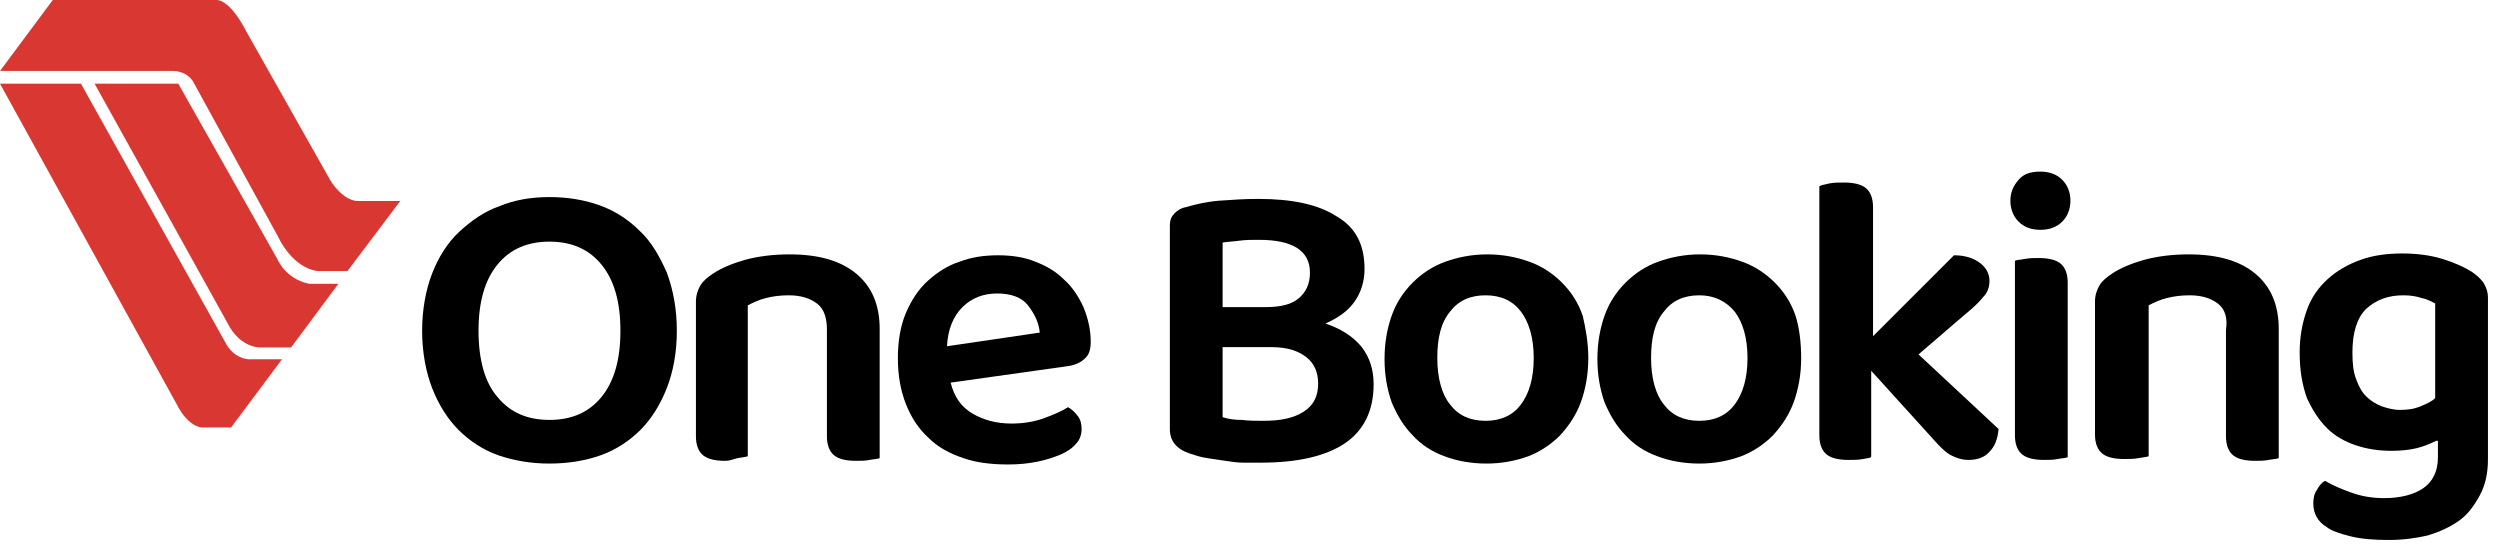 <svg width="193" height="42" viewBox="0 0 193 42" fill="none" xmlns="http://www.w3.org/2000/svg">
<path fill-rule="evenodd" clip-rule="evenodd" d="M4.073 0.001H16.714C16.714 0.001 17.697 -0.139 19.031 2.459L25.492 13.903C25.492 13.903 26.335 15.378 27.529 15.518H30.899L26.826 20.925H24.579C24.579 20.925 22.753 20.925 21.419 18.186L14.958 6.391C14.958 6.391 14.537 5.408 13.132 5.478H0L4.073 0.001Z" fill="#D93832"/>
<path fill-rule="evenodd" clip-rule="evenodd" d="M7.303 6.461H13.764L21.419 20.012C21.419 20.012 22.051 21.557 23.877 21.908H26.124L22.472 26.823H20.084C20.084 26.823 18.54 26.893 17.556 24.927L7.303 6.461Z" fill="#D93832"/>
<path fill-rule="evenodd" clip-rule="evenodd" d="M0 6.461H6.25L17.416 26.472C17.416 26.472 17.908 27.596 19.172 27.736H21.77L17.837 33.002H15.59C15.59 33.002 14.537 33.002 13.624 31.176L0 6.461Z" fill="#D93832"/>
<path d="M52.251 25.536C52.251 27.221 51.97 28.695 51.478 29.959C50.987 31.223 50.285 32.347 49.442 33.189C48.599 34.032 47.546 34.734 46.352 35.155C45.158 35.576 43.824 35.787 42.419 35.787C41.015 35.787 39.751 35.576 38.487 35.155C37.293 34.734 36.239 34.032 35.397 33.189C34.554 32.347 33.852 31.223 33.36 29.959C32.869 28.695 32.588 27.151 32.588 25.536C32.588 23.921 32.869 22.376 33.36 21.113C33.852 19.849 34.554 18.725 35.467 17.883C36.38 17.04 37.363 16.338 38.557 15.917C39.751 15.425 41.015 15.215 42.419 15.215C43.824 15.215 45.088 15.425 46.282 15.847C47.475 16.268 48.529 16.97 49.372 17.812C50.285 18.655 50.917 19.779 51.478 21.042C51.97 22.376 52.251 23.851 52.251 25.536ZM47.897 25.536C47.897 23.289 47.405 21.604 46.422 20.41C45.439 19.217 44.105 18.655 42.419 18.655C40.734 18.655 39.4 19.217 38.416 20.41C37.433 21.604 36.942 23.289 36.942 25.536C36.942 27.783 37.433 29.538 38.416 30.662C39.4 31.855 40.734 32.417 42.419 32.417C44.105 32.417 45.439 31.855 46.422 30.662C47.405 29.468 47.897 27.783 47.897 25.536Z" fill="black"/>
<path d="M63.066 23.43C62.504 23.008 61.801 22.798 60.889 22.798C60.257 22.798 59.695 22.868 59.133 23.008C58.571 23.149 58.15 23.359 57.728 23.57V35.225C57.518 35.295 57.307 35.295 56.956 35.366C56.605 35.436 56.394 35.576 55.973 35.576C55.2 35.576 54.639 35.436 54.287 35.155C53.936 34.874 53.726 34.383 53.726 33.681V23.289C53.726 22.798 53.866 22.376 54.077 22.025C54.287 21.674 54.639 21.393 55.06 21.113C55.692 20.691 56.535 20.34 57.518 20.059C58.571 19.779 59.695 19.638 60.959 19.638C63.206 19.638 64.891 20.13 66.085 21.113C67.279 22.096 67.911 23.5 67.911 25.395V35.366C67.771 35.436 67.49 35.436 67.139 35.506C66.788 35.576 66.436 35.576 66.085 35.576C65.313 35.576 64.751 35.436 64.4 35.155C64.049 34.874 63.838 34.383 63.838 33.681V25.466C63.838 24.553 63.627 23.851 63.066 23.43Z" fill="black"/>
<path d="M73.389 29.538C73.67 30.661 74.231 31.434 75.074 31.925C75.917 32.417 76.9 32.698 78.094 32.698C79.007 32.698 79.85 32.557 80.622 32.276C81.394 31.995 82.026 31.715 82.448 31.434C82.729 31.574 83.01 31.855 83.22 32.136C83.431 32.417 83.501 32.768 83.501 33.119C83.501 33.54 83.361 33.961 83.08 34.242C82.799 34.593 82.378 34.874 81.886 35.085C81.394 35.295 80.763 35.506 80.06 35.647C79.358 35.787 78.656 35.857 77.813 35.857C76.549 35.857 75.355 35.717 74.372 35.366C73.319 35.015 72.406 34.523 71.703 33.821C70.931 33.119 70.369 32.276 69.948 31.223C69.526 30.17 69.316 28.976 69.316 27.642C69.316 26.308 69.526 25.115 69.948 24.132C70.369 23.149 70.931 22.306 71.633 21.674C72.335 21.042 73.178 20.481 74.091 20.2C75.004 19.849 75.987 19.708 77.04 19.708C78.094 19.708 79.077 19.849 79.92 20.2C80.833 20.551 81.535 20.972 82.167 21.604C82.799 22.166 83.291 22.938 83.642 23.71C83.993 24.553 84.204 25.466 84.204 26.378C84.204 27.01 84.063 27.432 83.712 27.712C83.431 27.993 82.939 28.204 82.378 28.274L73.389 29.538ZM76.97 22.657C75.917 22.657 75.004 23.008 74.302 23.71C73.599 24.413 73.178 25.395 73.108 26.73L80.271 25.676C80.201 24.904 79.85 24.202 79.358 23.57C78.866 22.938 78.024 22.657 76.97 22.657Z" fill="black"/>
<path d="M105.342 20.762C105.342 21.744 105.061 22.587 104.569 23.289C104.077 23.991 103.305 24.553 102.322 24.974C103.586 25.395 104.499 26.027 105.131 26.8C105.763 27.642 106.044 28.555 106.044 29.678C106.044 31.715 105.271 33.259 103.797 34.242C102.322 35.225 100.145 35.717 97.336 35.717C96.914 35.717 96.493 35.717 96.001 35.717C95.51 35.717 95.089 35.647 94.597 35.576C94.105 35.506 93.684 35.436 93.192 35.366C92.701 35.295 92.279 35.155 91.858 35.015C90.805 34.664 90.313 34.032 90.313 33.119V17.391C90.313 16.97 90.454 16.689 90.664 16.479C90.875 16.268 91.156 16.057 91.577 15.987C92.28 15.776 93.192 15.566 94.105 15.495C95.089 15.425 96.072 15.355 97.125 15.355C99.724 15.355 101.76 15.776 103.165 16.689C104.639 17.532 105.342 18.866 105.342 20.762ZM94.457 23.71H97.687C98.881 23.71 99.724 23.5 100.285 23.008C100.847 22.517 101.128 21.885 101.128 21.042C101.128 19.357 99.794 18.515 97.195 18.515C96.633 18.515 96.142 18.515 95.65 18.585C95.159 18.655 94.737 18.655 94.386 18.725V23.71H94.457ZM101.76 29.608C101.76 28.766 101.479 28.064 100.847 27.572C100.215 27.081 99.372 26.8 98.178 26.8H94.386V32.206C94.808 32.347 95.299 32.417 95.861 32.417C96.423 32.487 96.985 32.487 97.546 32.487C98.881 32.487 99.864 32.276 100.636 31.785C101.409 31.293 101.76 30.591 101.76 29.608Z" fill="black"/>
<path d="M122.617 27.642C122.617 28.906 122.406 30.03 122.055 31.012C121.704 31.995 121.142 32.838 120.44 33.61C119.738 34.312 118.895 34.874 117.982 35.225C116.999 35.576 115.946 35.787 114.752 35.787C113.558 35.787 112.434 35.576 111.521 35.225C110.538 34.874 109.696 34.312 109.063 33.61C108.361 32.908 107.87 32.066 107.448 31.083C107.097 30.1 106.886 28.976 106.886 27.712C106.886 26.449 107.097 25.325 107.448 24.342C107.799 23.359 108.361 22.517 109.063 21.815C109.766 21.113 110.608 20.551 111.592 20.2C112.575 19.849 113.628 19.638 114.822 19.638C116.016 19.638 117.069 19.849 118.052 20.2C119.036 20.551 119.878 21.113 120.58 21.815C121.283 22.517 121.845 23.359 122.196 24.413C122.406 25.325 122.617 26.449 122.617 27.642ZM114.682 22.798C113.488 22.798 112.575 23.219 111.943 24.061C111.24 24.904 110.96 26.098 110.96 27.642C110.96 29.187 111.311 30.451 111.943 31.223C112.575 32.066 113.488 32.487 114.682 32.487C115.875 32.487 116.788 32.066 117.42 31.223C118.052 30.381 118.403 29.187 118.403 27.642C118.403 26.098 118.052 24.904 117.42 24.061C116.788 23.219 115.875 22.798 114.682 22.798Z" fill="black"/>
<path d="M139.05 27.642C139.05 28.906 138.839 30.03 138.488 31.012C138.137 31.995 137.575 32.838 136.873 33.61C136.171 34.312 135.328 34.874 134.415 35.225C133.432 35.576 132.378 35.787 131.185 35.787C129.991 35.787 128.867 35.576 127.954 35.225C126.971 34.874 126.128 34.312 125.496 33.61C124.794 32.908 124.302 32.066 123.881 31.083C123.53 30.1 123.319 28.976 123.319 27.712C123.319 26.449 123.53 25.325 123.881 24.342C124.232 23.359 124.794 22.517 125.496 21.815C126.199 21.113 127.041 20.551 128.024 20.2C129.008 19.849 130.061 19.638 131.255 19.638C132.449 19.638 133.502 19.849 134.485 20.2C135.468 20.551 136.311 21.113 137.013 21.815C137.716 22.517 138.277 23.359 138.629 24.413C138.909 25.325 139.05 26.449 139.05 27.642ZM131.185 22.798C129.991 22.798 129.078 23.219 128.446 24.061C127.744 24.904 127.463 26.098 127.463 27.642C127.463 29.187 127.814 30.451 128.446 31.223C129.078 32.066 129.991 32.487 131.185 32.487C132.378 32.487 133.291 32.066 133.923 31.223C134.555 30.381 134.907 29.187 134.907 27.642C134.907 26.098 134.555 24.904 133.923 24.061C133.221 23.219 132.308 22.798 131.185 22.798Z" fill="black"/>
<path d="M143.825 35.436C143.474 35.506 143.123 35.506 142.702 35.506C141.929 35.506 141.367 35.366 141.016 35.085C140.665 34.804 140.454 34.312 140.454 33.61V14.372C140.595 14.302 140.876 14.232 141.227 14.162C141.578 14.091 141.929 14.091 142.35 14.091C143.123 14.091 143.685 14.232 144.036 14.512C144.387 14.793 144.598 15.285 144.598 15.987V25.957L150.848 19.708C151.69 19.708 152.322 19.919 152.814 20.27C153.306 20.621 153.587 21.113 153.587 21.674C153.587 22.166 153.446 22.587 153.095 22.938C152.814 23.289 152.322 23.781 151.62 24.342L148.109 27.361L154.289 33.119C154.219 33.891 154.008 34.453 153.587 34.874C153.235 35.295 152.674 35.506 151.971 35.506C151.48 35.506 151.058 35.366 150.637 35.155C150.216 34.944 149.794 34.523 149.233 33.891L144.457 28.625V35.225C144.457 35.366 144.176 35.366 143.825 35.436Z" fill="black"/>
<path d="M155.202 15.495C155.202 14.864 155.413 14.372 155.834 13.881C156.255 13.389 156.817 13.249 157.519 13.249C158.222 13.249 158.783 13.459 159.205 13.881C159.626 14.302 159.837 14.864 159.837 15.495C159.837 16.127 159.626 16.689 159.205 17.11C158.783 17.532 158.222 17.742 157.519 17.742C156.817 17.742 156.255 17.532 155.834 17.11C155.413 16.689 155.202 16.127 155.202 15.495ZM155.553 20.13C155.693 20.059 155.974 20.059 156.326 19.989C156.677 19.919 157.028 19.919 157.379 19.919C158.151 19.919 158.713 20.059 159.064 20.34C159.415 20.621 159.626 21.113 159.626 21.815V35.295C159.486 35.366 159.205 35.366 158.854 35.436C158.503 35.506 158.151 35.506 157.8 35.506C157.028 35.506 156.466 35.366 156.115 35.085C155.764 34.804 155.553 34.312 155.553 33.61V20.13Z" fill="black"/>
<path d="M171.213 23.43C170.651 23.008 169.949 22.798 169.036 22.798C168.404 22.798 167.842 22.868 167.28 23.008C166.719 23.149 166.297 23.359 165.876 23.57V35.225C165.665 35.295 165.455 35.295 165.104 35.366C164.752 35.436 164.401 35.436 163.98 35.436C163.207 35.436 162.646 35.295 162.294 35.015C161.943 34.734 161.733 34.242 161.733 33.54V23.289C161.733 22.798 161.873 22.376 162.084 22.025C162.294 21.674 162.646 21.393 163.067 21.113C163.699 20.691 164.542 20.34 165.525 20.059C166.578 19.779 167.702 19.638 168.966 19.638C171.213 19.638 172.899 20.13 174.092 21.113C175.286 22.096 175.918 23.5 175.918 25.395V35.366C175.778 35.436 175.497 35.436 175.146 35.506C174.795 35.576 174.444 35.576 174.092 35.576C173.32 35.576 172.758 35.436 172.407 35.155C172.056 34.874 171.845 34.383 171.845 33.681V25.466C171.986 24.553 171.775 23.851 171.213 23.43Z" fill="black"/>
<path d="M188.068 34.032C187.646 34.242 187.155 34.453 186.593 34.593C186.031 34.734 185.329 34.804 184.626 34.804C183.643 34.804 182.73 34.664 181.888 34.383C181.045 34.102 180.272 33.681 179.64 33.049C179.008 32.417 178.517 31.644 178.095 30.732C177.744 29.749 177.534 28.625 177.534 27.221C177.534 25.957 177.744 24.904 178.095 23.921C178.447 22.938 179.008 22.166 179.711 21.534C180.413 20.902 181.256 20.41 182.239 20.059C183.222 19.708 184.275 19.568 185.469 19.568C186.593 19.568 187.646 19.708 188.559 19.989C189.472 20.27 190.245 20.621 190.806 20.972C191.228 21.253 191.509 21.534 191.719 21.815C191.93 22.166 192.07 22.517 192.07 23.008V35.436C192.07 36.559 191.86 37.472 191.438 38.244C191.017 39.017 190.525 39.719 189.823 40.21C189.121 40.702 188.348 41.053 187.436 41.334C186.523 41.544 185.539 41.685 184.416 41.685C183.292 41.685 182.309 41.615 181.466 41.404C180.624 41.193 179.992 40.983 179.64 40.702C178.938 40.281 178.587 39.649 178.587 38.876C178.587 38.455 178.657 38.104 178.868 37.823C179.008 37.542 179.219 37.261 179.5 37.121C180.062 37.472 180.764 37.753 181.537 38.034C182.309 38.315 183.152 38.455 184.065 38.455C185.329 38.455 186.382 38.174 187.084 37.683C187.787 37.191 188.208 36.419 188.208 35.295V34.032H188.068ZM185.259 31.644C185.891 31.644 186.382 31.574 186.874 31.364C187.365 31.153 187.716 31.012 187.997 30.732V23.43C187.716 23.289 187.365 23.078 186.944 23.008C186.523 22.868 186.101 22.798 185.539 22.798C184.346 22.798 183.433 23.149 182.66 23.851C181.958 24.553 181.607 25.676 181.607 27.221C181.607 28.064 181.677 28.695 181.888 29.257C182.098 29.819 182.309 30.24 182.66 30.591C183.011 30.942 183.362 31.153 183.854 31.364C184.275 31.504 184.767 31.644 185.259 31.644Z" fill="black"/>
</svg>
